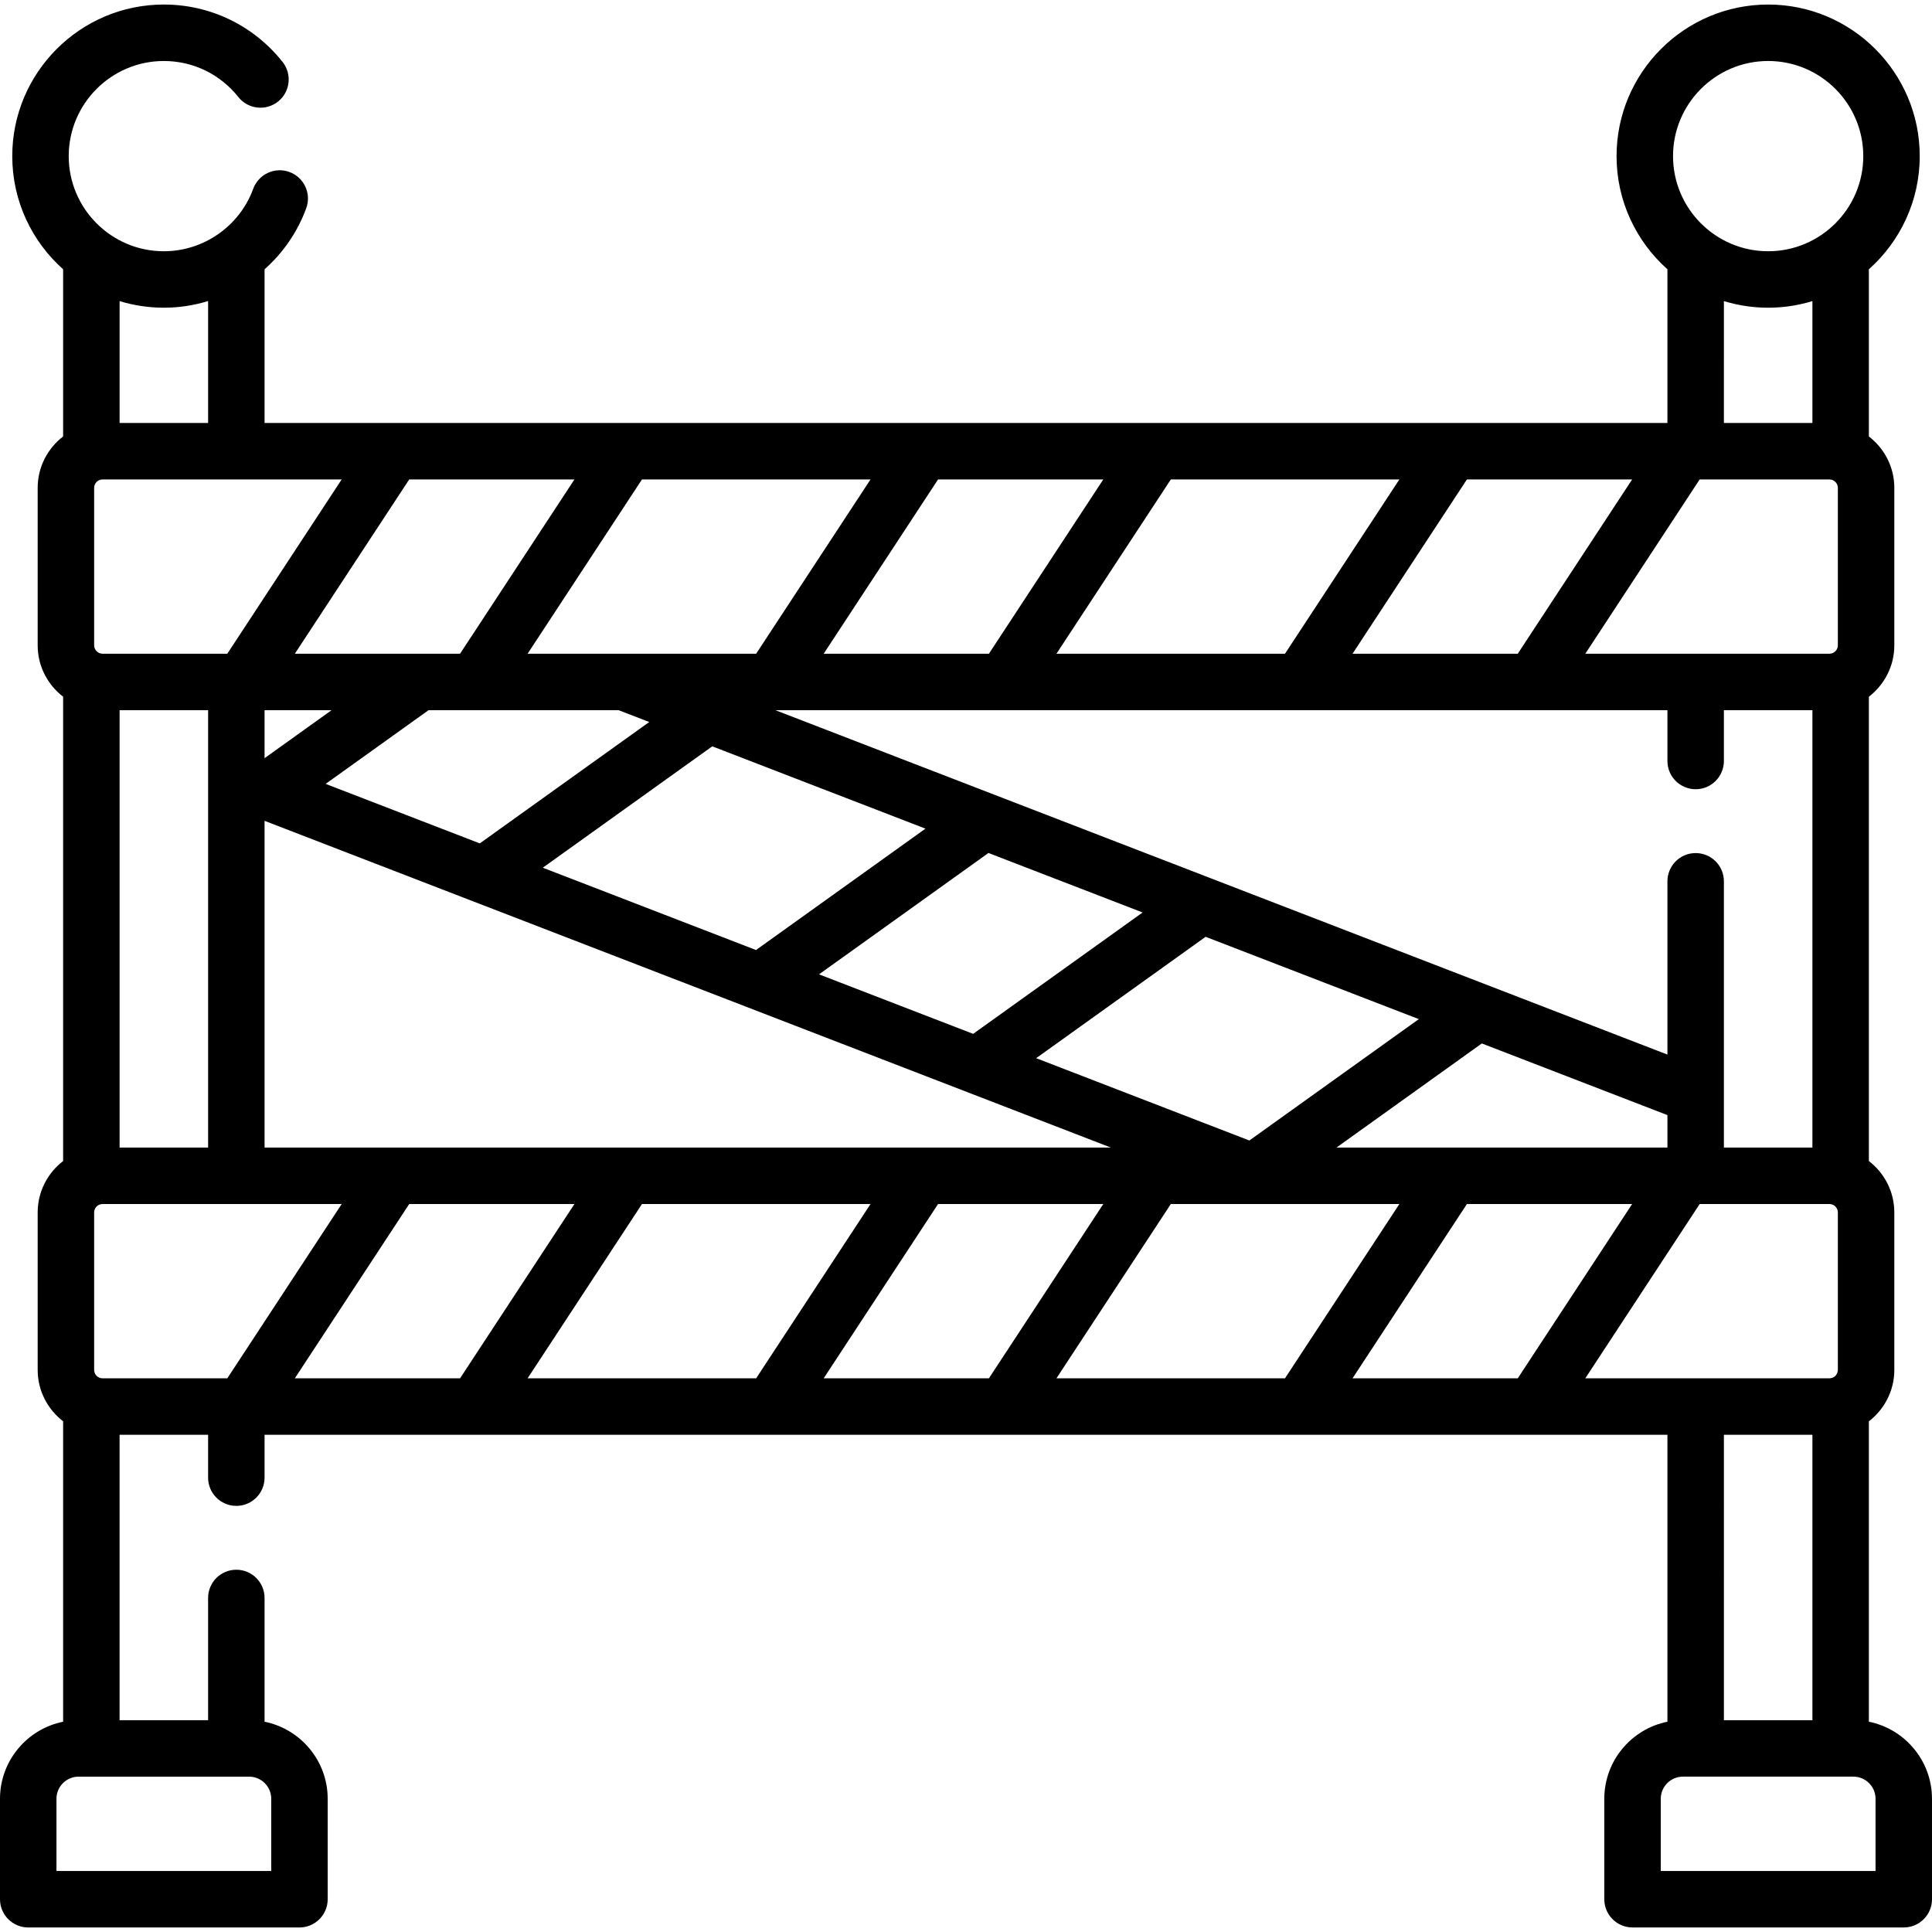 <svg id="Capa_1" enable-background="new 0 0 513.25 513.25" height="512" viewBox="0 0 513.25 513.25" width="512" xmlns="http://www.w3.org/2000/svg"><path d="m496.479 457.391v-79.812c4.101-3.153 6.761-8.093 6.761-13.655v-41.828c0-5.562-2.659-10.501-6.761-13.655v-123.355c4.101-3.153 6.761-8.094 6.761-13.655v-41.827c0-5.562-2.659-10.502-6.761-13.655v-44.412c8.283-7.381 13.513-18.12 13.513-30.061 0-22.205-18.064-40.27-40.27-40.27s-40.27 18.064-40.27 40.27c0 11.941 5.229 22.68 13.513 30.061l-.001 40.833h-372.68v-40.831c4.88-4.331 8.741-9.858 11.071-16.229 1.423-3.89-.577-8.196-4.467-9.62-3.892-1.421-8.198.576-9.62 4.468-3.63 9.922-13.171 16.589-23.742 16.589-13.934 0-25.27-11.336-25.27-25.27 0-13.935 11.336-25.271 25.27-25.271 7.747 0 14.961 3.489 19.794 9.574 2.577 3.243 7.294 3.782 10.538 1.208 3.243-2.577 3.784-7.295 1.208-10.538-7.695-9.687-19.191-15.244-31.539-15.244-22.205 0-40.27 18.065-40.27 40.271 0 11.941 5.229 22.68 13.513 30.061v44.411c-4.101 3.154-6.76 8.094-6.76 13.655v41.827c0 5.561 2.659 10.501 6.76 13.655v123.356c-4.101 3.153-6.76 8.093-6.76 13.654v41.828c0 5.561 2.659 10.501 6.76 13.654v79.813c-9.551 1.916-16.77 10.365-16.77 20.472v26.681c0 4.143 3.358 7.5 7.5 7.5h72.054c4.142 0 7.5-3.357 7.5-7.5v-26.681c0-10.107-7.219-18.556-16.77-20.472v-32.879c0-4.143-3.358-7.5-7.5-7.5s-7.5 3.357-7.5 7.5v32.468h-23.514v-75.822h23.514v11.392c0 4.143 3.358 7.5 7.5 7.5s7.5-3.357 7.5-7.5v-11.392h372.681l-.001 76.233c-9.551 1.916-16.77 10.365-16.77 20.472v26.681c0 4.143 3.357 7.5 7.5 7.5h72.055c4.143 0 7.5-3.357 7.5-7.5v-26.681c.001-10.107-7.218-18.556-16.77-20.472zm-75.331-91.234 30.382-46.295h34.475c1.232 0 2.234 1.002 2.234 2.233v41.828c0 1.231-1.002 2.233-2.234 2.233h-64.857zm-61.836 0 30.382-46.295h43.894l-30.382 46.295zm-78.656 0 30.382-46.295h24.289c.014 0 .029.002.043.002.009 0 .017-.002.026-.002h36.356l-30.382 46.295zm-61.837 0 30.383-46.295h43.894l-30.382 46.295zm-78.656 0 30.383-46.295h60.715l-30.383 46.295zm-61.836 0 30.383-46.295h43.894l-30.383 46.295zm-51.083 0c-1.232 0-2.234-1.002-2.234-2.233v-41.828c0-1.231 1.002-2.233 2.234-2.233h63.525l-30.383 46.295h-33.142zm63.524-238.788-30.383 46.296h-33.141c-1.232 0-2.234-1.002-2.234-2.234v-41.827c0-1.232 1.002-2.234 2.234-2.234h63.524zm61.836 0-30.383 46.296h-43.894l30.383-46.296zm78.656 0-30.383 46.296h-60.714l30.383-46.296zm61.836 0-30.383 46.296h-43.894l30.383-46.296zm78.656 0-30.382 46.296h-60.714l30.383-46.296zm61.836 0-30.382 46.296h-43.894l30.382-46.296zm52.417 0c1.232 0 2.234 1.002 2.234 2.234v41.827c0 1.232-1.002 2.234-2.234 2.234h-64.858l30.382-46.296h34.476zm-28.041 177.494v-70.737c0-4.143-3.357-7.5-7.5-7.5s-7.5 3.357-7.5 7.5v46.031l-236.977-91.491h236.977v13.497c0 4.143 3.357 7.5 7.5 7.5s7.5-3.357 7.5-7.5v-13.497h23.515v116.197zm-102.928 0 38.621-27.663 49.308 19.037v8.626zm-284.752 0v-86.804l224.836 86.804zm17.801-116.198-17.801 12.75v-12.75zm76.253 0 8.139 3.142-45.018 32.246-40.948-15.809 27.29-19.547c.014-.01.026-.021.039-.031h50.498zm212.58 82.072-45.018 32.245-56.639-21.867 45.017-32.245zm-118.395 3.916-40.948-15.809 45.018-32.245 40.948 15.809zm-57.686-22.271-56.639-21.867 45.018-32.245 56.639 21.867zm-145.553-63.717v116.197h-23.514v-116.197zm414.438-172.459c13.934 0 25.27 11.336 25.27 25.27 0 13.935-11.336 25.271-25.27 25.271s-25.27-11.336-25.27-25.271c.001-13.934 11.337-25.27 25.27-25.27zm-11.757 63.785c3.721 1.138 7.668 1.755 11.757 1.755s8.036-.617 11.757-1.755v32.378h-23.515zm-414.438 1.755c4.051 0 8.005-.62 11.757-1.774v32.397h-23.514v-32.378c3.721 1.138 7.668 1.755 11.757 1.755zm28.527 396.117v19.181h-57.054v-19.181c0-3.244 2.639-5.883 5.882-5.883h45.289c3.244 0 5.883 2.638 5.883 5.883zm409.425-96.706v75.822h-23.515l.001-75.822zm16.771 115.886h-57.055v-19.181c0-3.244 2.639-5.883 5.883-5.883h45.289c3.244 0 5.883 2.639 5.883 5.883z"/></svg>
